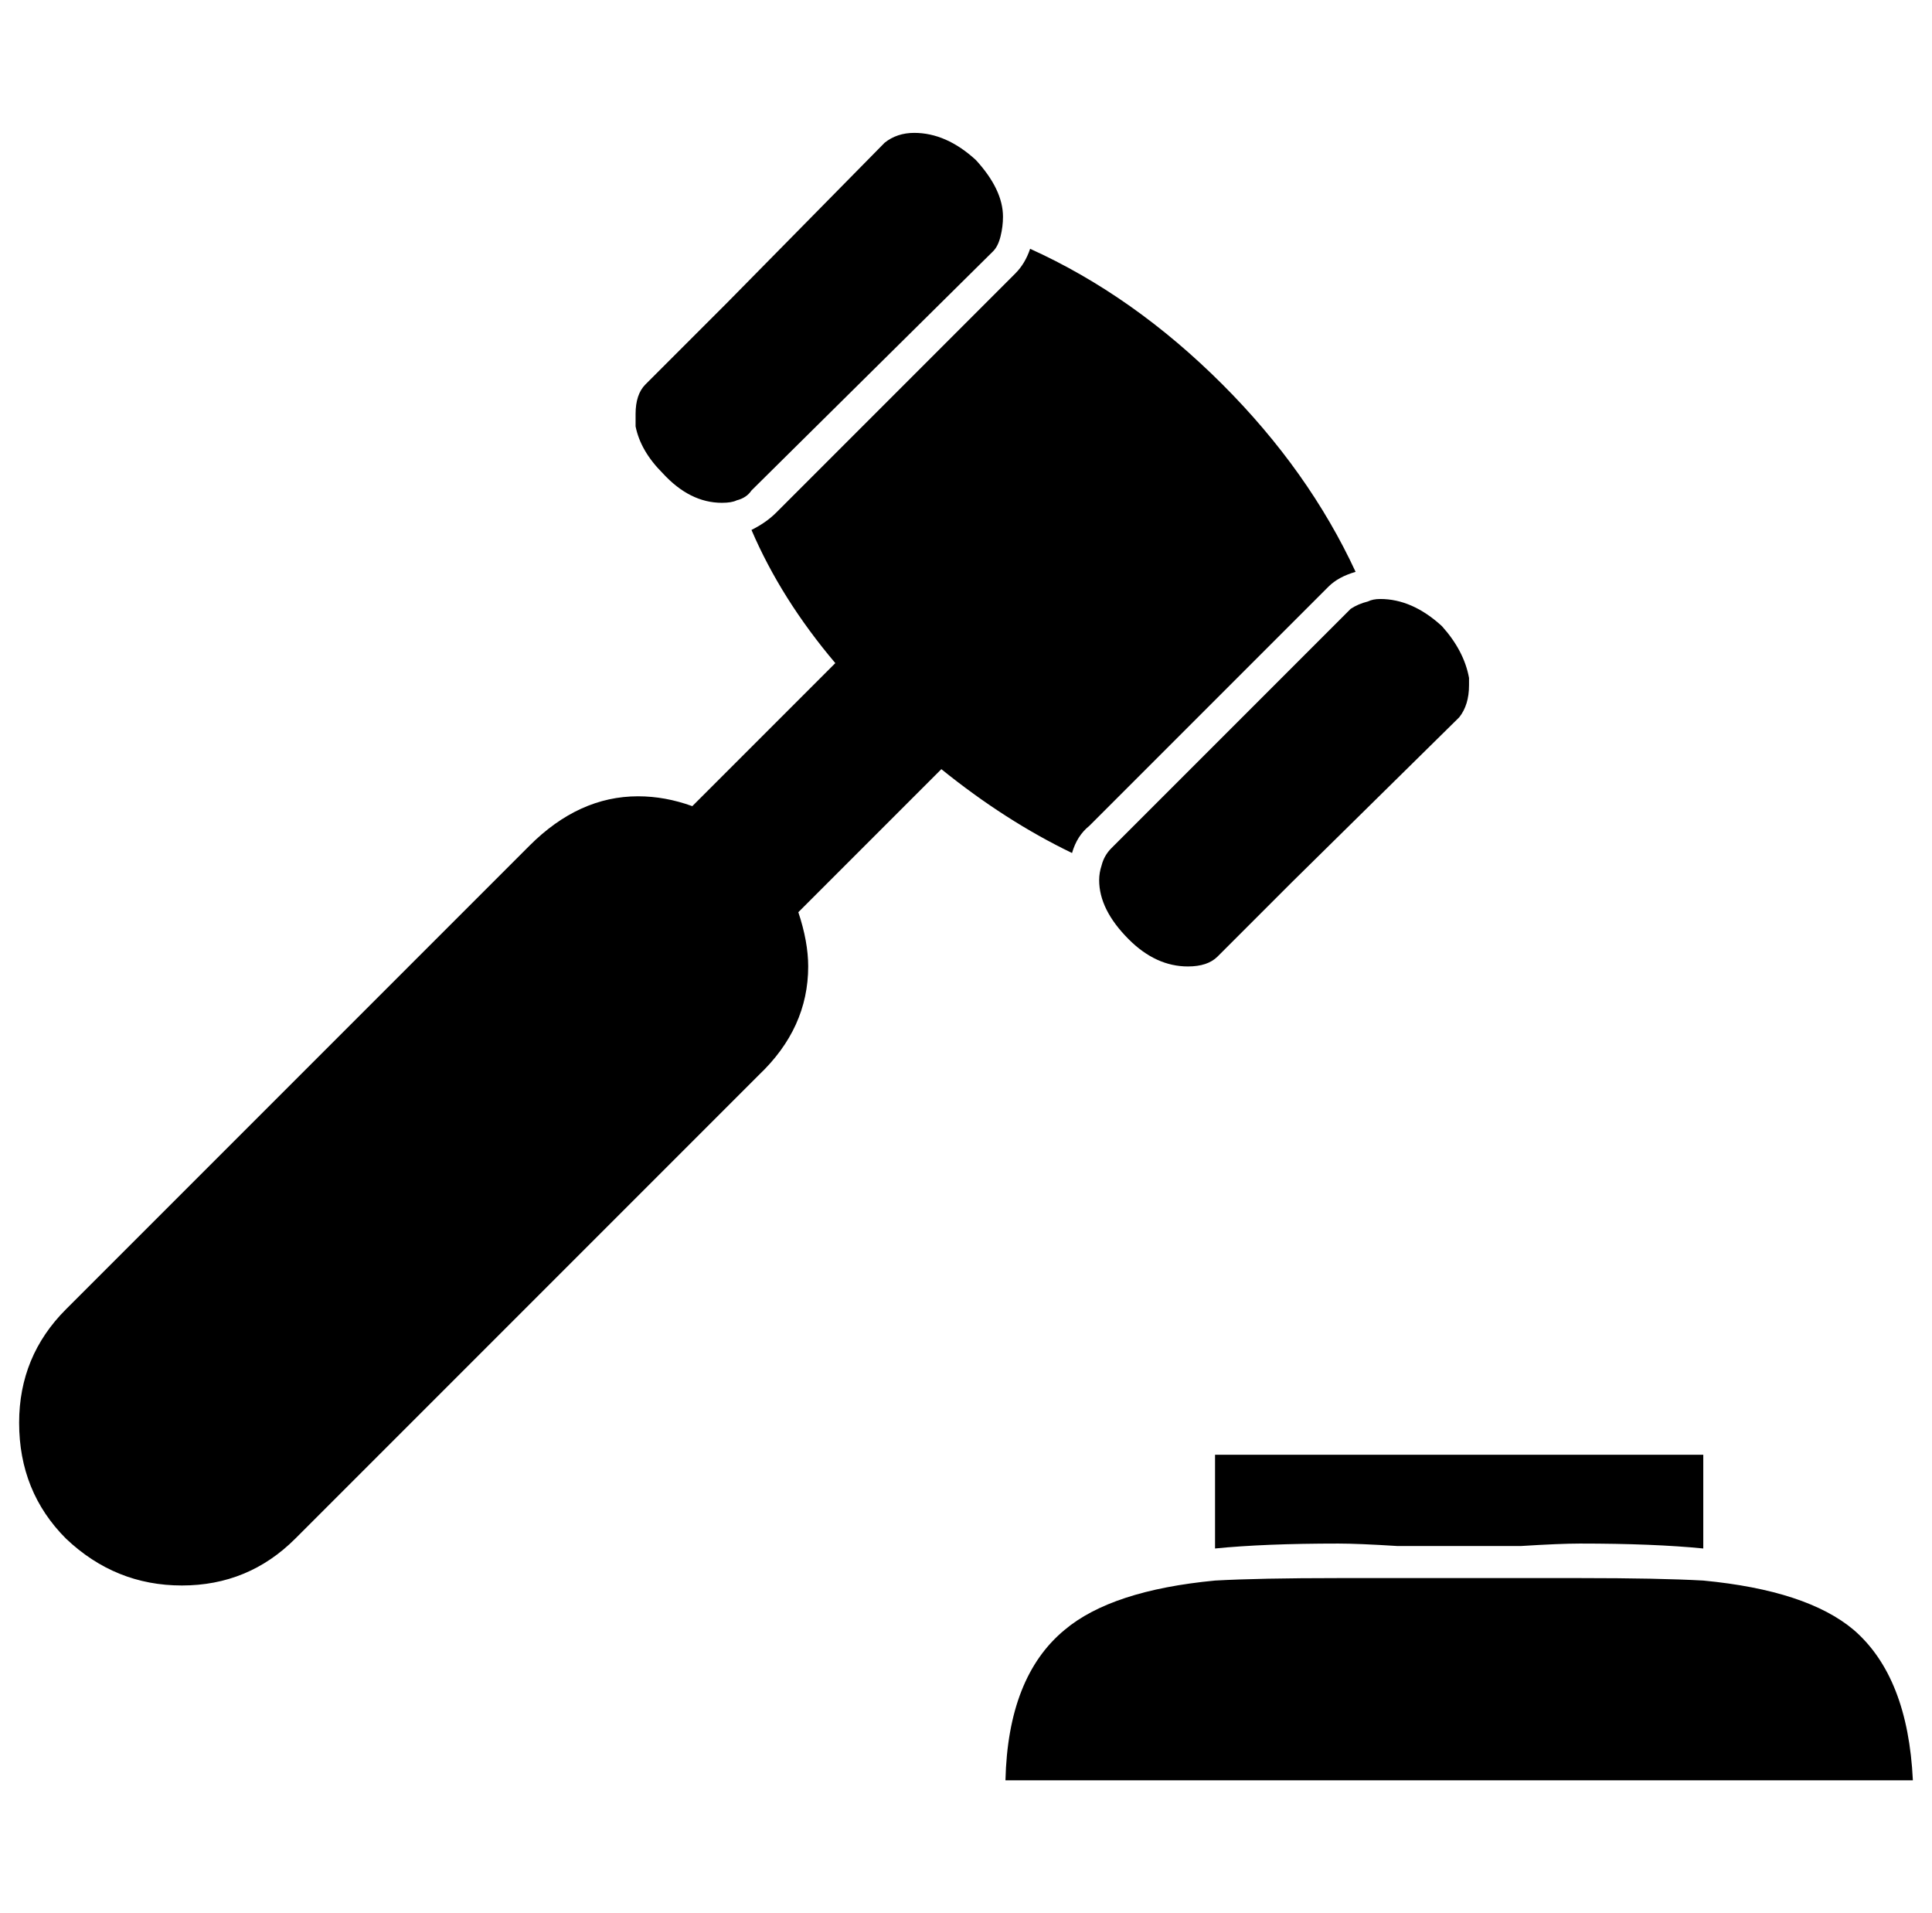 <?xml version="1.0" standalone="no"?>
<!DOCTYPE svg PUBLIC "-//W3C//DTD SVG 1.1//EN" "http://www.w3.org/Graphics/SVG/1.1/DTD/svg11.dtd" >
<svg xmlns="http://www.w3.org/2000/svg" xmlns:xlink="http://www.w3.org/1999/xlink" version="1.1" viewBox="-10 0 1010 1000">
   <path fill="currentColor"
d="M815.977 824.844q41.25 0 64.453 1.289q54.141 5.156 78.633 25.781q28.359 24.492 30.938 78.633h-474.375q1.289 -54.141 30.938 -78.633q24.492 -20.625 78.633 -25.781q23.203 -1.289 64.453 -1.289h126.328zM625.195 760.391h255.234
v48.984q-25.781 -2.578 -64.453 -2.578q-10.312 0 -30.938 1.289h-64.453q-20.625 -1.289 -30.938 -1.289q-38.672 0 -64.453 2.578v-48.984zM367.383 262.812q-16.758 0 -30.938 -15.469q-11.602 -11.602 -14.18 -24.492v-6.445
q0 -10.312 5.156 -15.469l42.539 -42.539l82.5 -83.789q6.445 -5.156 15.469 -5.156q16.758 0 32.227 14.18q14.18 15.469 14.18 29.648q0 5.156 -1.289 10.312t-3.867 7.734l-126.328 125.039q-2.578 3.867 -7.734 5.156
q-2.578 1.289 -7.734 1.289zM696.094 318.242q3.867 -2.578 9.023 -3.867q2.578 -1.289 6.445 -1.289q16.758 0 32.227 14.18q11.602 12.891 14.18 27.07v3.867q0 10.312 -5.156 16.758l-87.656 86.367l-38.672 38.672
q-5.156 5.156 -15.469 5.156q-16.758 0 -30.938 -14.18q-15.469 -15.469 -15.469 -30.938q0 -3.867 1.289 -7.734q1.289 -5.156 5.156 -9.023zM144.375 804.219q-24.492 24.492 -59.297 24.492t-60.586 -24.492
q-24.492 -24.492 -24.492 -60.586q0 -34.805 24.492 -59.297l242.344 -242.344q25.781 -25.781 56.719 -25.781q14.18 0 28.359 5.156l74.766 -74.766q-28.359 -33.516 -43.828 -69.609q7.734 -3.867 12.891 -9.023l125.039 -125.039
q5.156 -5.156 7.734 -12.891q54.141 24.492 100.547 70.898q45.117 45.117 69.609 97.969q-9.023 2.578 -14.18 7.734l-125.039 125.039q-6.445 5.156 -9.023 14.18q-34.805 -16.758 -68.32 -43.828l-74.766 74.766
q5.156 15.469 5.156 28.359q0 32.227 -25.781 56.719z" />
</svg>
